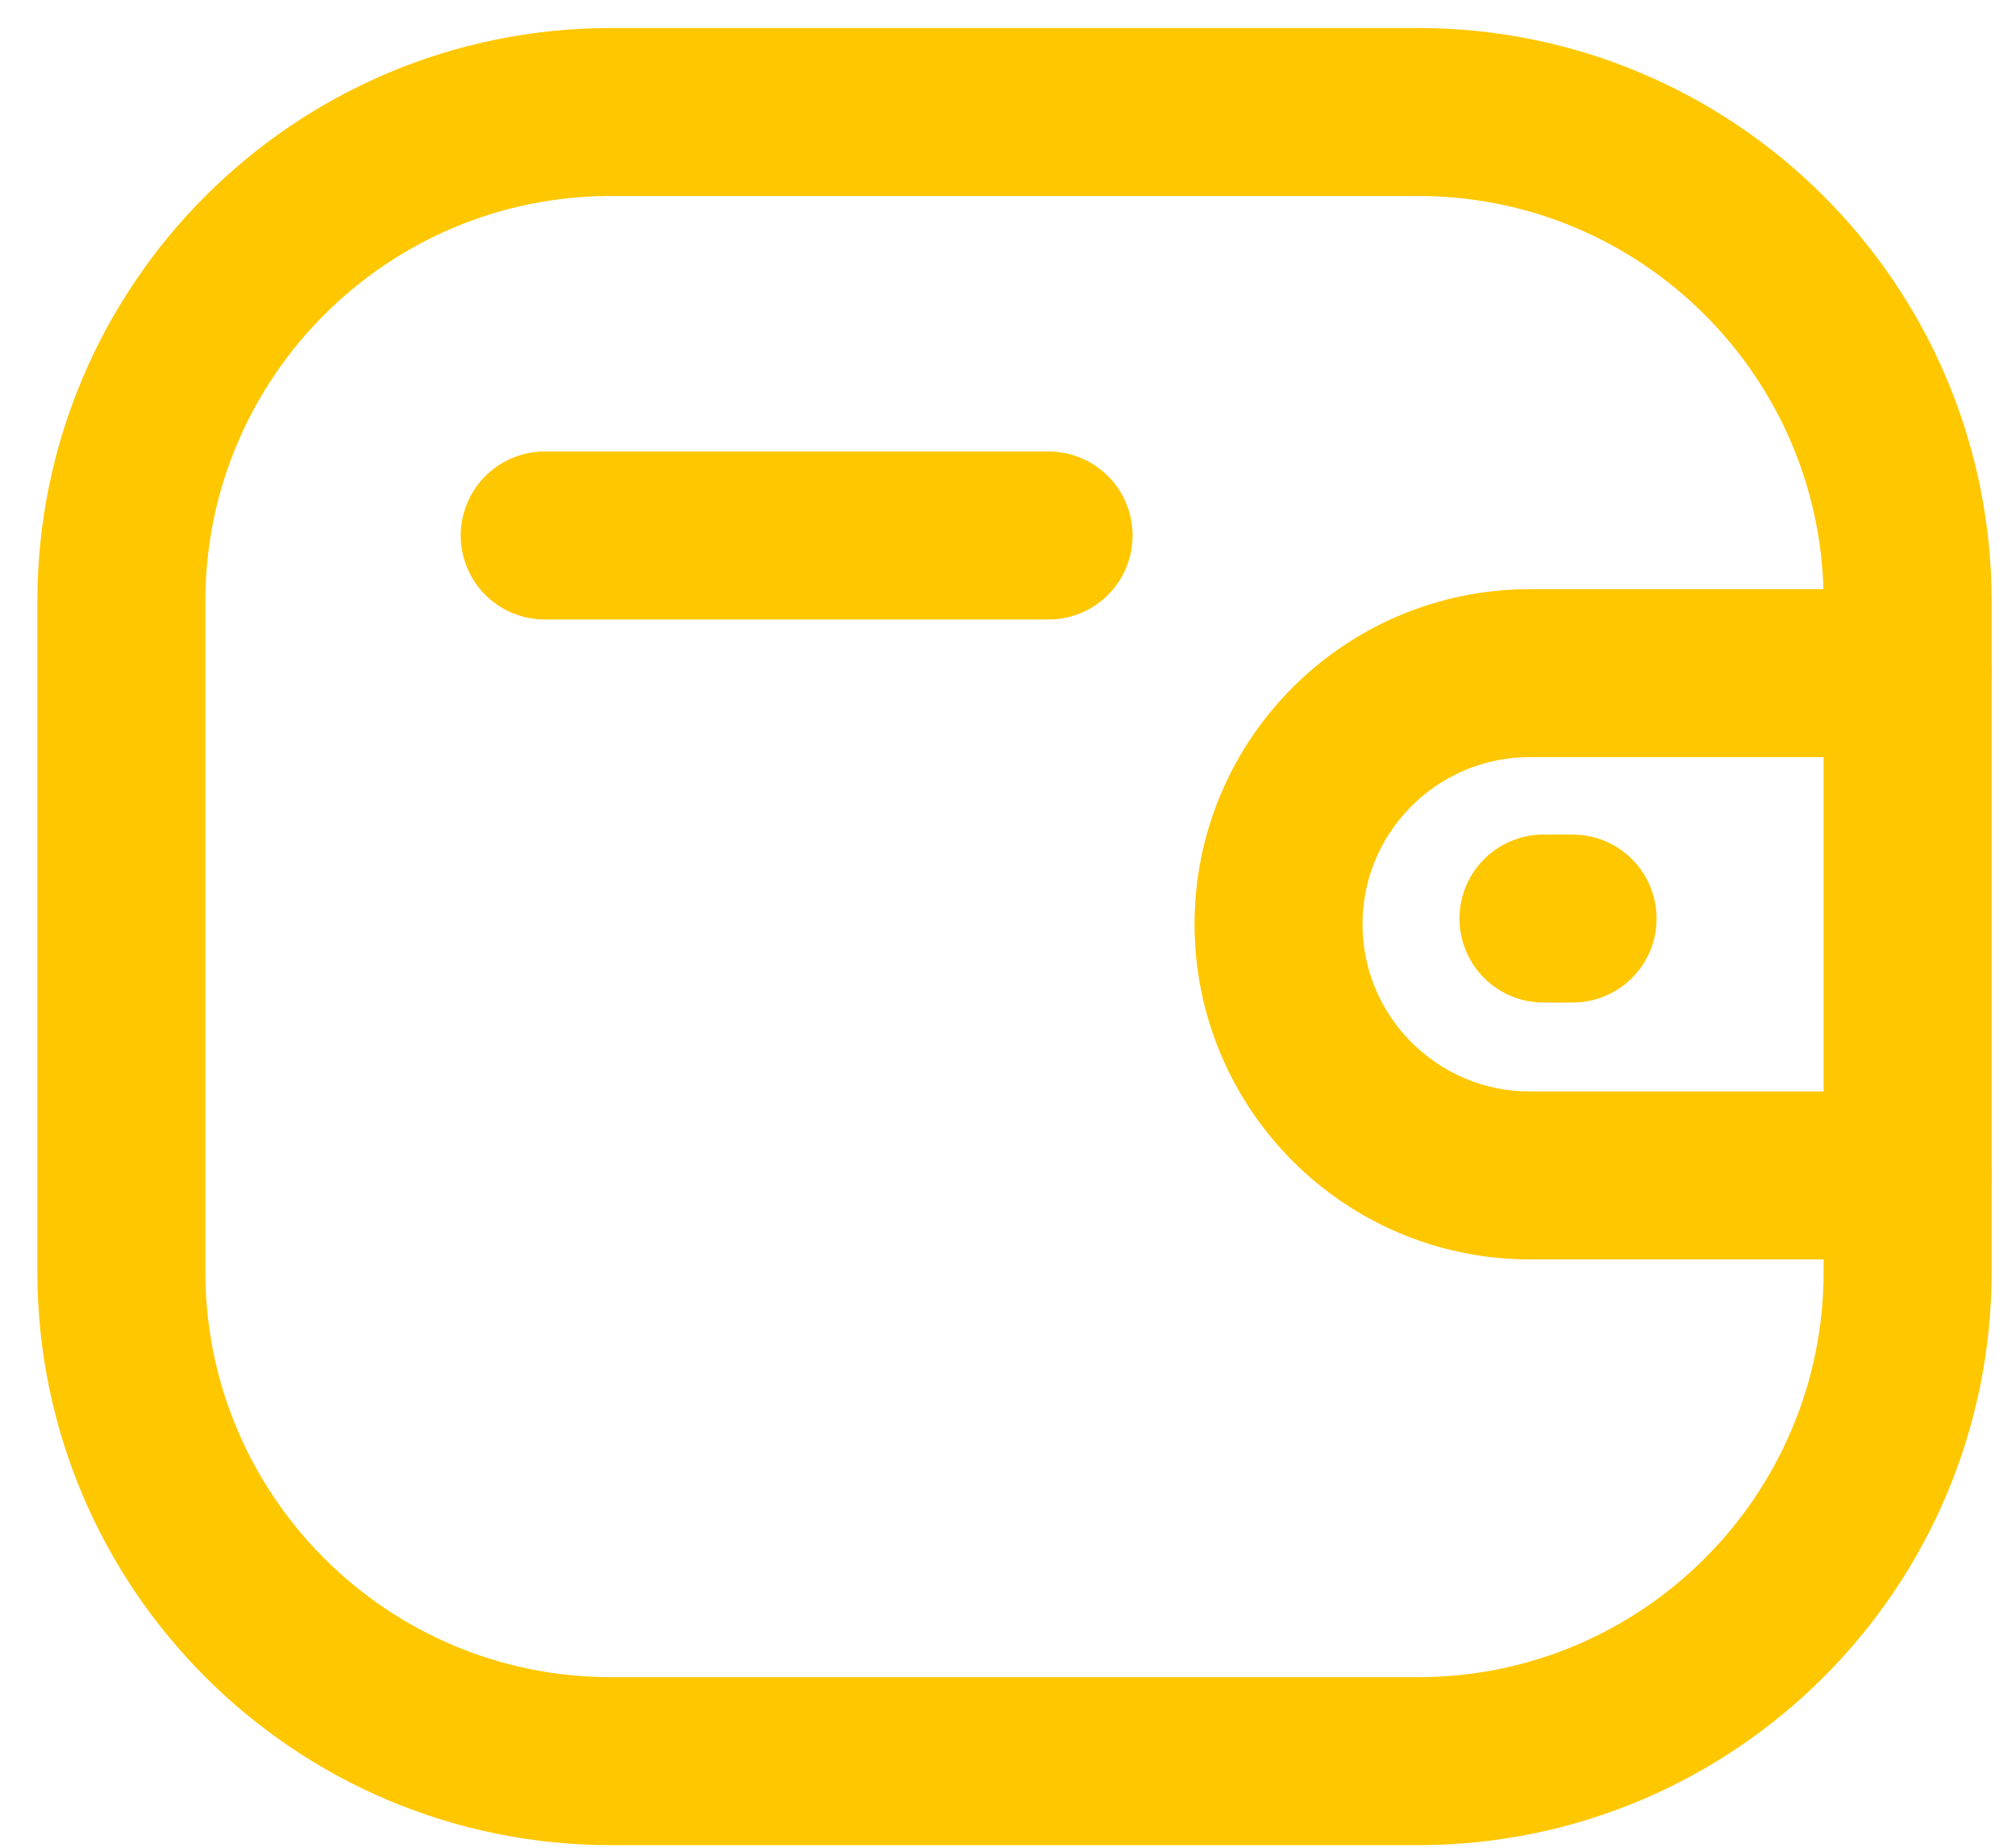 <svg width="36" height="33" viewBox="0 0 36 33" fill="none" xmlns="http://www.w3.org/2000/svg">
<path d="M34.065 20.993H27.318C24.841 20.991 22.833 18.985 22.831 16.507C22.831 14.03 24.841 12.024 27.318 12.022H34.065" stroke="#FFC700" stroke-width="3" stroke-linecap="round" stroke-linejoin="round"/>
<path d="M28.082 16.405H27.562" stroke="#FFC700" stroke-width="3" stroke-linecap="round" stroke-linejoin="round"/>
<path fill-rule="evenodd" clip-rule="evenodd" d="M10.913 2H25.319C30.149 2 34.065 5.916 34.065 10.746V22.708C34.065 27.538 30.149 31.454 25.319 31.454H10.913C6.083 31.454 2.167 27.538 2.167 22.708V10.746C2.167 5.916 6.083 2 10.913 2Z" stroke="#FFC700" stroke-width="3" stroke-linecap="round" stroke-linejoin="round"/>
<path d="M9.727 9.564H18.725" stroke="#FFC700" stroke-width="3" stroke-linecap="round" stroke-linejoin="round"/>
</svg>
